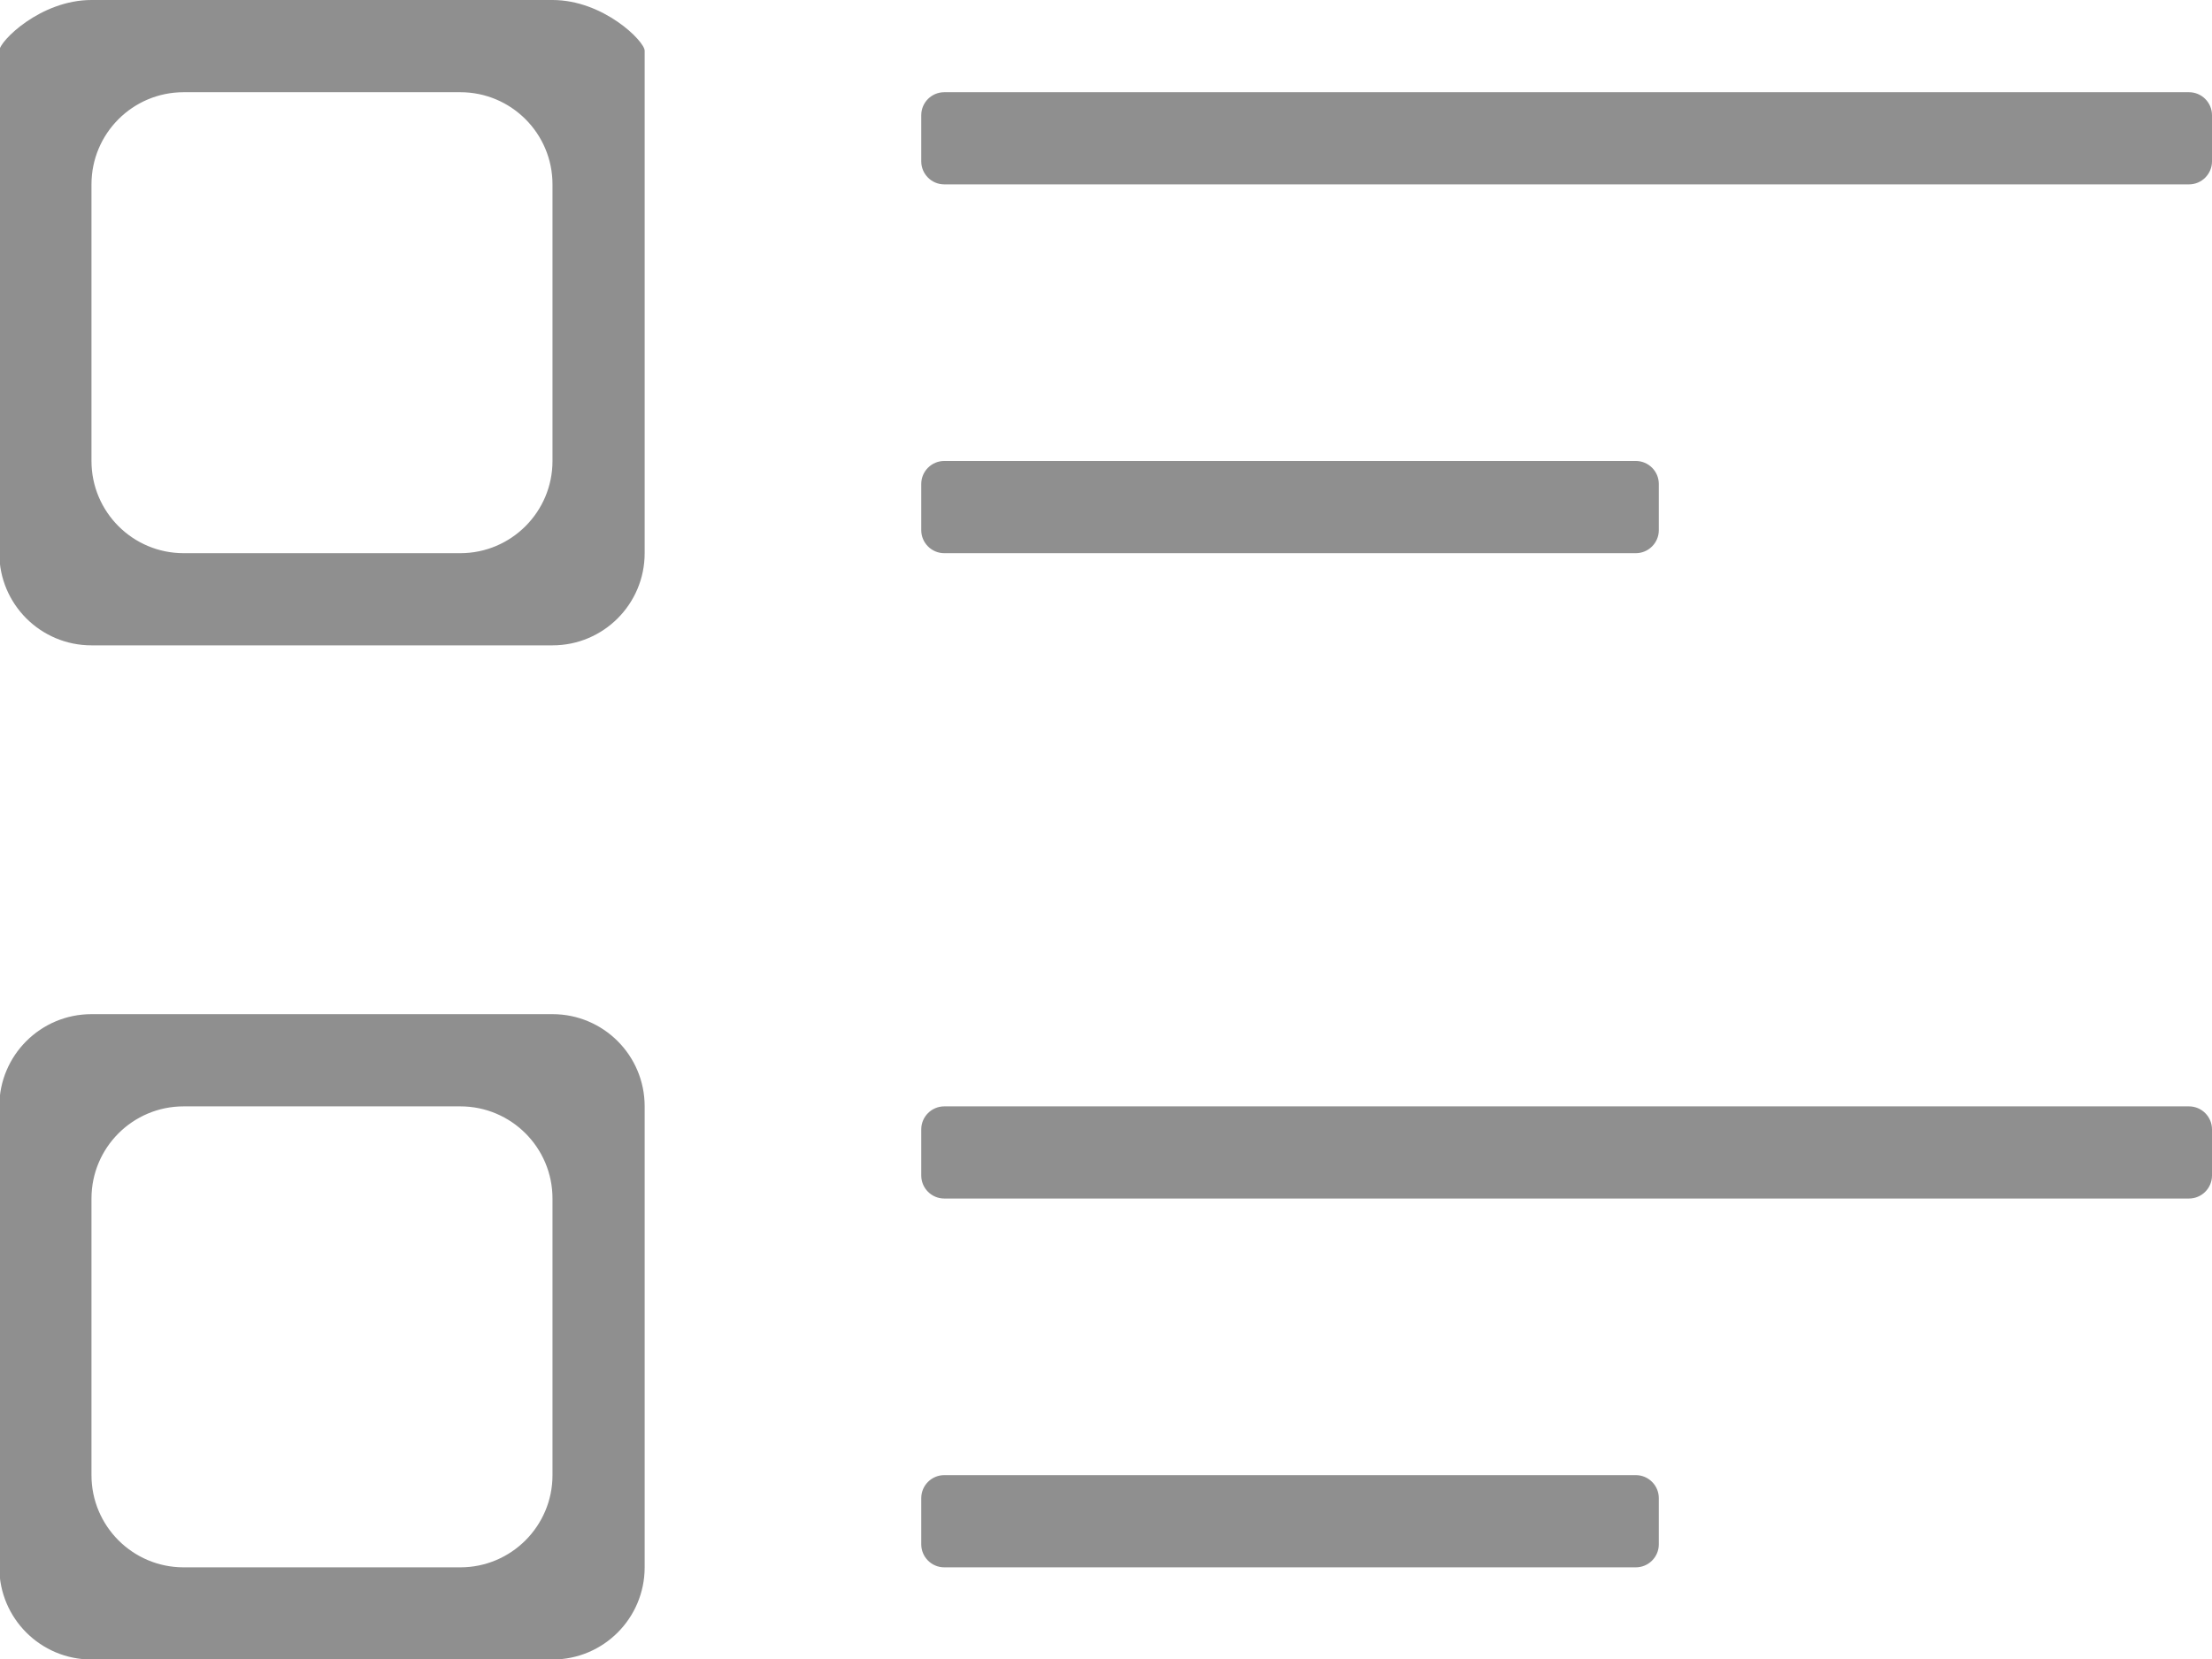 <svg 
 xmlns="http://www.w3.org/2000/svg"
 xmlns:xlink="http://www.w3.org/1999/xlink"
 width="48px" height="36px">
<path fill-rule="evenodd"  fill="rgb(143, 143, 143)"
 d="M47.500,26.008 L20.491,26.008 C20.215,26.008 19.991,25.784 19.991,25.508 L19.991,24.508 C19.991,24.232 20.215,24.008 20.491,24.008 L47.500,24.008 C47.776,24.008 48.000,24.232 48.000,24.508 L48.000,25.508 C48.000,25.784 47.776,26.008 47.500,26.008 ZM47.500,4.001 L20.491,4.001 C20.215,4.001 19.991,3.777 19.991,3.501 L19.991,2.501 C19.991,2.224 20.215,2.001 20.491,2.001 L47.500,2.001 C47.776,2.001 48.000,2.224 48.000,2.501 L48.000,3.501 C48.000,3.777 47.776,4.001 47.500,4.001 ZM11.989,36.011 L1.985,36.011 C0.880,36.011 -0.015,35.116 -0.015,34.011 L-0.015,24.007 C-0.015,22.902 0.880,22.007 1.985,22.007 L11.989,22.007 C13.094,22.007 13.989,22.902 13.989,24.007 L13.989,34.011 C13.989,35.116 13.094,36.011 11.989,36.011 ZM11.989,26.008 C11.989,24.903 11.093,24.008 9.989,24.008 L3.985,24.008 C2.881,24.008 1.985,24.903 1.985,26.008 L1.985,32.011 C1.985,33.115 2.881,34.011 3.985,34.011 L9.989,34.011 C11.093,34.011 11.989,33.115 11.989,32.011 L11.989,26.008 ZM11.989,14.004 L1.985,14.004 C0.880,14.004 -0.015,13.109 -0.015,12.004 L-0.015,1.1 C-0.015,0.895 0.880,-0.000 1.985,-0.000 L11.989,-0.000 C13.094,-0.000 13.989,0.895 13.989,1.1 L13.989,12.004 C13.989,13.109 13.094,14.004 11.989,14.004 ZM11.989,4.001 C11.989,2.896 11.093,2.001 9.989,2.001 L3.985,2.001 C2.881,2.001 1.985,2.896 1.985,4.001 L1.985,10.004 C1.985,11.108 2.881,12.004 3.985,12.004 L9.989,12.004 C11.093,12.004 11.989,11.108 11.989,10.004 L11.989,4.001 ZM20.491,10.003 L35.496,10.003 C35.772,10.003 35.996,10.227 35.996,10.503 L35.996,11.504 C35.996,11.780 35.772,12.004 35.496,12.004 L20.491,12.004 C20.215,12.004 19.991,11.780 19.991,11.504 L19.991,10.503 C19.991,10.227 20.215,10.003 20.491,10.003 ZM20.491,32.010 L35.496,32.010 C35.772,32.010 35.996,32.234 35.996,32.510 L35.996,33.511 C35.996,33.787 35.772,34.011 35.496,34.011 L20.491,34.011 C20.215,34.011 19.991,33.787 19.991,33.511 L19.991,32.510 C19.991,32.234 20.215,32.010 20.491,32.010 Z"/>
</svg>